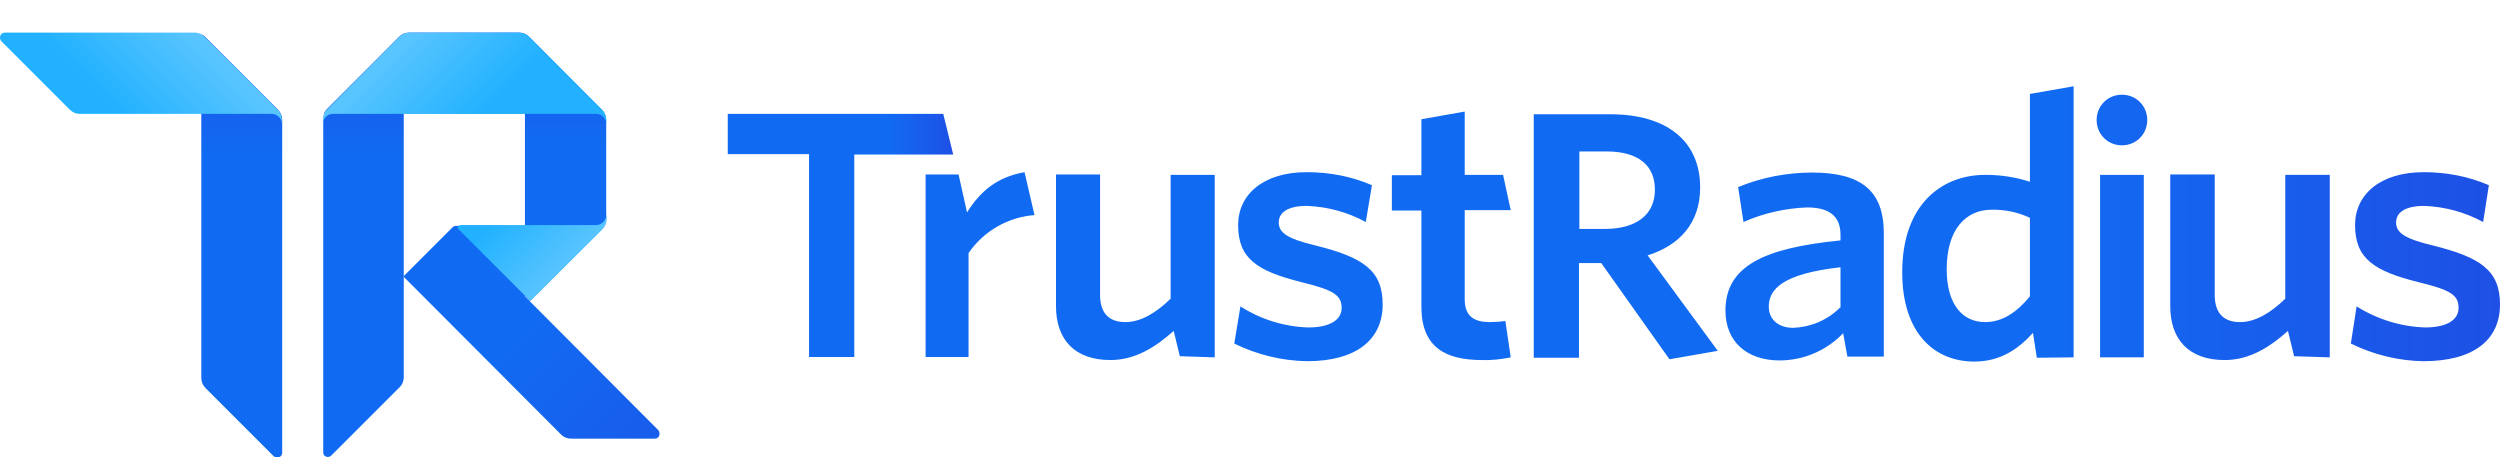 <?xml version="1.0" encoding="utf-8"?>
<!-- Generator: Adobe Illustrator 25.2.3, SVG Export Plug-In . SVG Version: 6.00 Build 0)  -->
<svg version="1.1" id="layer" xmlns="http://www.w3.org/2000/svg" xmlns:xlink="http://www.w3.org/1999/xlink" x="0px" y="0px"
	 viewBox="0 0 652 119.3" style="enable-background:new 0 0 652 119.3;" xml:space="preserve">
<style type="text/css">
	.st0{fill:url(#SVGID_1_);}
	.st1{fill:url(#SVGID_2_);}
	.st2{fill:url(#SVGID_3_);}
	.st3{fill:url(#SVGID_4_);}
	.st4{fill:url(#SVGID_5_);}
	.st5{fill:url(#SVGID_6_);}
	.st6{fill:url(#SVGID_7_);}
	.st7{fill:url(#SVGID_8_);}
	.st8{fill:url(#SVGID_9_);}
</style>
<linearGradient id="SVGID_1_" gradientUnits="userSpaceOnUse" x1="179.075" y1="-207.56" x2="180.397" y2="-207.56" gradientTransform="matrix(0 -84 -16.28 0 -3316.11 15161.96)">
	<stop  offset="0.71" style="stop-color:#116BF2"/>
	<stop  offset="1" style="stop-color:#1E50E5"/>
</linearGradient>
<path class="st0" d="M52.4,8.9c0.4,0.2,0.9,0.4,1.2,0.8l18.8,18.8c0.8,0.8,1.2,1.7,1.2,2.8V118c0,0.8-0.5,1.3-1.3,1.3
	c-0.3,0-0.7-0.1-0.9-0.3l-17.7-17.7c-0.8-0.8-1.2-1.7-1.2-2.8V8.9H52.4z"/>
<linearGradient id="SVGID_2_" gradientUnits="userSpaceOnUse" x1="179.075" y1="-208.038" x2="180.397" y2="-208.038" gradientTransform="matrix(0 -84 -16.28 0 -3292.11 15161.979)">
	<stop  offset="0.71" style="stop-color:#116BF2"/>
	<stop  offset="1" style="stop-color:#1E50E5"/>
</linearGradient>
<path class="st1" d="M104.1,9.7c0.3-0.3,0.8-0.7,1.2-0.9v89.5c0,1.1-0.4,2.1-1.2,2.8l-17.7,17.7c-0.5,0.5-1.3,0.5-1.8,0
	c-0.2-0.2-0.3-0.5-0.3-0.9V31.4c0-1,0.4-2.1,1.2-2.7l0,0L104.1,9.7L104.1,9.7z"/>
<linearGradient id="SVGID_3_" gradientUnits="userSpaceOnUse" x1="187.121" y1="-224.194" x2="188.443" y2="-224.194" gradientTransform="matrix(39 39 46.97 -46.97 3349.392 -17766.934)">
	<stop  offset="0.41" style="stop-color:#116BF2"/>
	<stop  offset="1" style="stop-color:#185DEC"/>
</linearGradient>
<path class="st2" d="M138.2,78.6l-1.3-1.3V58.9H119c-0.3,0-0.7,0.1-1,0.4l0,0l-12.8,12.8l41.1,41.2l0,0c0.8,0.8,1.7,1.1,2.8,1.1
	h21.6c0.8,0,1.3-0.5,1.3-1.3c0-0.3-0.1-0.7-0.3-0.9L138.2,78.6z"/>
<linearGradient id="SVGID_4_" gradientUnits="userSpaceOnUse" x1="176.426" y1="-215.205" x2="177.748" y2="-215.205" gradientTransform="matrix(0 -53.28 -56.7 0 -12080.862 9478.24)">
	<stop  offset="0.58" style="stop-color:#116BF2"/>
	<stop  offset="1" style="stop-color:#1E50E5"/>
</linearGradient>
<path class="st3" d="M106.8,8.5c-1.1,0-2.1,0.4-2.8,1.2l0,0L85.2,28.5l0,0c-0.3,0.3-0.5,0.8-0.8,1.1h52.5v47.6l1.3,1.3l18.7-18.6
	c0.8-0.8,1.2-1.7,1.2-2.8V31.4c0-1.1-0.4-2.1-1.2-2.8L138.1,9.7c-0.8-0.8-1.7-1.2-2.8-1.2H106.8z"/>
<linearGradient id="SVGID_5_" gradientUnits="userSpaceOnUse" x1="201.452" y1="-211.801" x2="202.774" y2="-211.801" gradientTransform="matrix(-16 16 16 16 6662.38 172.84)">
	<stop  offset="3.000000e-02" style="stop-color:#59C5FF"/>
	<stop  offset="0.99" style="stop-color:#21B1FF"/>
</linearGradient>
<path class="st4" d="M53.5,9.7c-0.8-0.8-1.7-1.2-2.8-1.2H1.3C0.5,8.5,0,9.1,0,9.8c0,0.3,0.1,0.7,0.4,1l17.7,17.7
	c0.8,0.8,1.7,1.2,2.8,1.2h50c1.4,0,2.6,1.2,2.6,2.6v-1c0-1.1-0.4-2.1-1.2-2.8L53.5,9.7z"/>
<linearGradient id="SVGID_6_" gradientUnits="userSpaceOnUse" x1="191.124" y1="-235.677" x2="192.446" y2="-235.677" gradientTransform="matrix(16 16 16 -16 814.88 -6816.92)">
	<stop  offset="4.000000e-02" style="stop-color:#59C5FF"/>
	<stop  offset="0.99" style="stop-color:#21B1FF"/>
</linearGradient>
<path class="st5" d="M104,9.7c0.8-0.8,1.7-1.2,2.8-1.2h28.5c1.1,0,2.1,0.4,2.8,1.2l18.8,18.8c0.8,0.8,1.2,1.7,1.2,2.8v1
	c0-1.4-1.2-2.6-2.6-2.6H86.8c-1.4,0-2.6,1.2-2.6,2.6v-1c0-1.1,0.4-2.1,1.2-2.8L104,9.7z"/>
<linearGradient id="SVGID_7_" gradientUnits="userSpaceOnUse" x1="173.457" y1="-195.737" x2="174.779" y2="-195.737" gradientTransform="matrix(-12 -12 -12 12 -118.16 4498.59)">
	<stop  offset="4.000000e-02" style="stop-color:#57C4FF"/>
	<stop  offset="0.99" style="stop-color:#21B1FF"/>
</linearGradient>
<path class="st6" d="M158.1,56.1c0,1.4-1.2,2.6-2.6,2.6h-35.4c-0.3,0-0.7,0.3-0.7,0.7c0,0.2,0.1,0.3,0.2,0.4l18.7,18.7L157,59.9
	c0.8-0.8,1.2-1.7,1.2-2.8v-1H158.1z"/>
<linearGradient id="SVGID_8_" gradientUnits="userSpaceOnUse" x1="241.457" y1="79.61" x2="652" y2="79.61" gradientTransform="matrix(1 0 0 -1 0 137.92)">
	<stop  offset="0.71" style="stop-color:#116BF2"/>
	<stop  offset="1" style="stop-color:#1E50E5"/>
</linearGradient>
<path class="st7" d="M652,79.4c0-8.9-5.1-12.3-17.6-15.4c-7.5-1.8-9.5-3.4-9.5-6s2.4-4.3,7.3-4.3c5.4,0.2,10.6,1.6,15.4,4.2l1.5-9.6
	c-5.3-2.3-11.1-3.4-17-3.4c-11.3,0-17.9,5.8-17.9,13.8c0,8.7,4.9,12,16.6,14.9c8.2,2,10.4,3.3,10.4,6.7c0,3.2-3.2,5.1-8.7,5.1
	c-6.3-0.2-12.5-2.1-17.9-5.5l-1.5,9.7c5.9,2.9,12.4,4.5,18.9,4.6C645.2,94.2,652,88.6,652,79.4z M607.6,93.2V45.6H596v32.3
	c-3.8,3.7-7.8,6.1-11.8,6.1c-4.7,0-6.6-2.8-6.6-7.1V45.5H566v34.3c0,8.8,4.9,14.1,14.2,14.1c6.5,0,11.8-3.4,16.5-7.6l1.6,6.6
	L607.6,93.2z M559.1,93.2V45.6h-11.4v47.6H559.1z M553.4,24.7c3.7,0,6.6,2.9,6.6,6.6s-2.9,6.6-6.6,6.6s-6.6-2.9-6.6-6.6
	S549.7,24.7,553.4,24.7z M529.4,77.3c-3.4,4.1-7.1,6.7-11.7,6.7c-5.8,0-10-4.5-10-13.8c0-10.4,5-15.5,11.7-15.5
	c3.5-0.1,7,0.7,10,2.1V77.3z M540.8,93.2V22.5l-11.4,2v22.9c-3.7-1.2-7.6-1.8-11.6-1.8c-11.5,0-21.7,7.8-21.7,25.4
	c0,15.9,8.4,23.3,18.8,23.3c7,0,11.7-3.5,15.3-7.5l1,6.5L540.8,93.2z M479.9,80.2c-3.3,3.3-7.6,5.1-12.2,5.3c-3.9,0-6.4-2.2-6.4-5.5
	c0-4.6,3.6-8.6,18.7-10.3v10.5H479.9z M491.3,93.2V60.8c0-11.2-6.1-15.8-18.7-15.8c-6.6,0-13.3,1.3-19.3,3.8l1.4,9.1
	c5.2-2.3,10.9-3.6,16.6-3.8c5.4,0,8.7,2,8.7,7.1v1.5c-20.2,2-30,6.8-30,18.3c0,8.2,5.7,13,14.1,13c6.3,0,12.3-2.6,16.6-7.1l1.1,6.1
	h9.5V93.2z M448,91.5l-18.3-24.9c8.3-2.6,13.7-8.4,13.7-17.7c0-12.2-8.8-19.1-23.4-19.1H400v63.5h11.8V68.6h5.8l17.8,25.1L448,91.5z
	 M431.6,49.5c0,6.6-5,10.2-13,10.2h-6.7V39.5h7.4C427.4,39.6,431.6,43.2,431.6,49.5z M394,93.2l-1.4-9.5c-1.3,0.2-2.7,0.3-4.1,0.3
	c-4.7,0-6.5-2.1-6.5-6V54.8H394l-2-9.2H382V29.1l-11.3,2v14.6h-7.7v9.2h7.7v25.1c0,10.6,6.3,13.9,15.8,13.9
	C389,94,391.5,93.7,394,93.2z M360.6,79.4c0-8.9-5.1-12.3-17.6-15.4c-7.5-1.8-9.5-3.4-9.5-6s2.4-4.3,7.3-4.3
	c5.4,0.2,10.6,1.6,15.4,4.2l1.6-9.6c-5.3-2.3-11.1-3.4-17-3.4c-11.3,0-17.9,5.8-17.9,13.8c0,8.7,4.9,12,16.6,14.9
	c8.1,2,10.4,3.3,10.4,6.7c0,3.2-3.2,5.1-8.7,5.1c-6.3-0.2-12.4-2.1-17.7-5.5l-1.6,9.7c5.9,2.9,12.4,4.5,19,4.6
	C353.7,94.2,360.6,88.6,360.6,79.4z M316.8,93.2V45.6h-11.5v32.3c-3.8,3.7-7.8,6.1-11.8,6.1c-4.7,0-6.6-2.8-6.6-7.1V45.5h-11.5v34.3
	c0,8.8,4.9,14.1,14.2,14.1c6.5,0,11.8-3.4,16.5-7.6l1.6,6.6L316.8,93.2z M269.8,56.1l-2.6-11.2c-7.3,1.3-11.6,5.1-15,10.5l-2.2-9.9
	h-8.6v47.6h11.2V66C256.5,60.3,262.9,56.6,269.8,56.1z"/>
<linearGradient id="SVGID_9_" gradientUnits="userSpaceOnUse" x1="189.841" y1="76.458" x2="248.629" y2="76.458" gradientTransform="matrix(1 0 0 -1 0 137.92)">
	<stop  offset="0.71" style="stop-color:#116BF2"/>
	<stop  offset="1" style="stop-color:#1E50E5"/>
</linearGradient>
<path class="st8" d="M248.6,40.3L246,29.7h-56.2v10.5H211v52.9h11.8V40.3H248.6z"/>
</svg>
